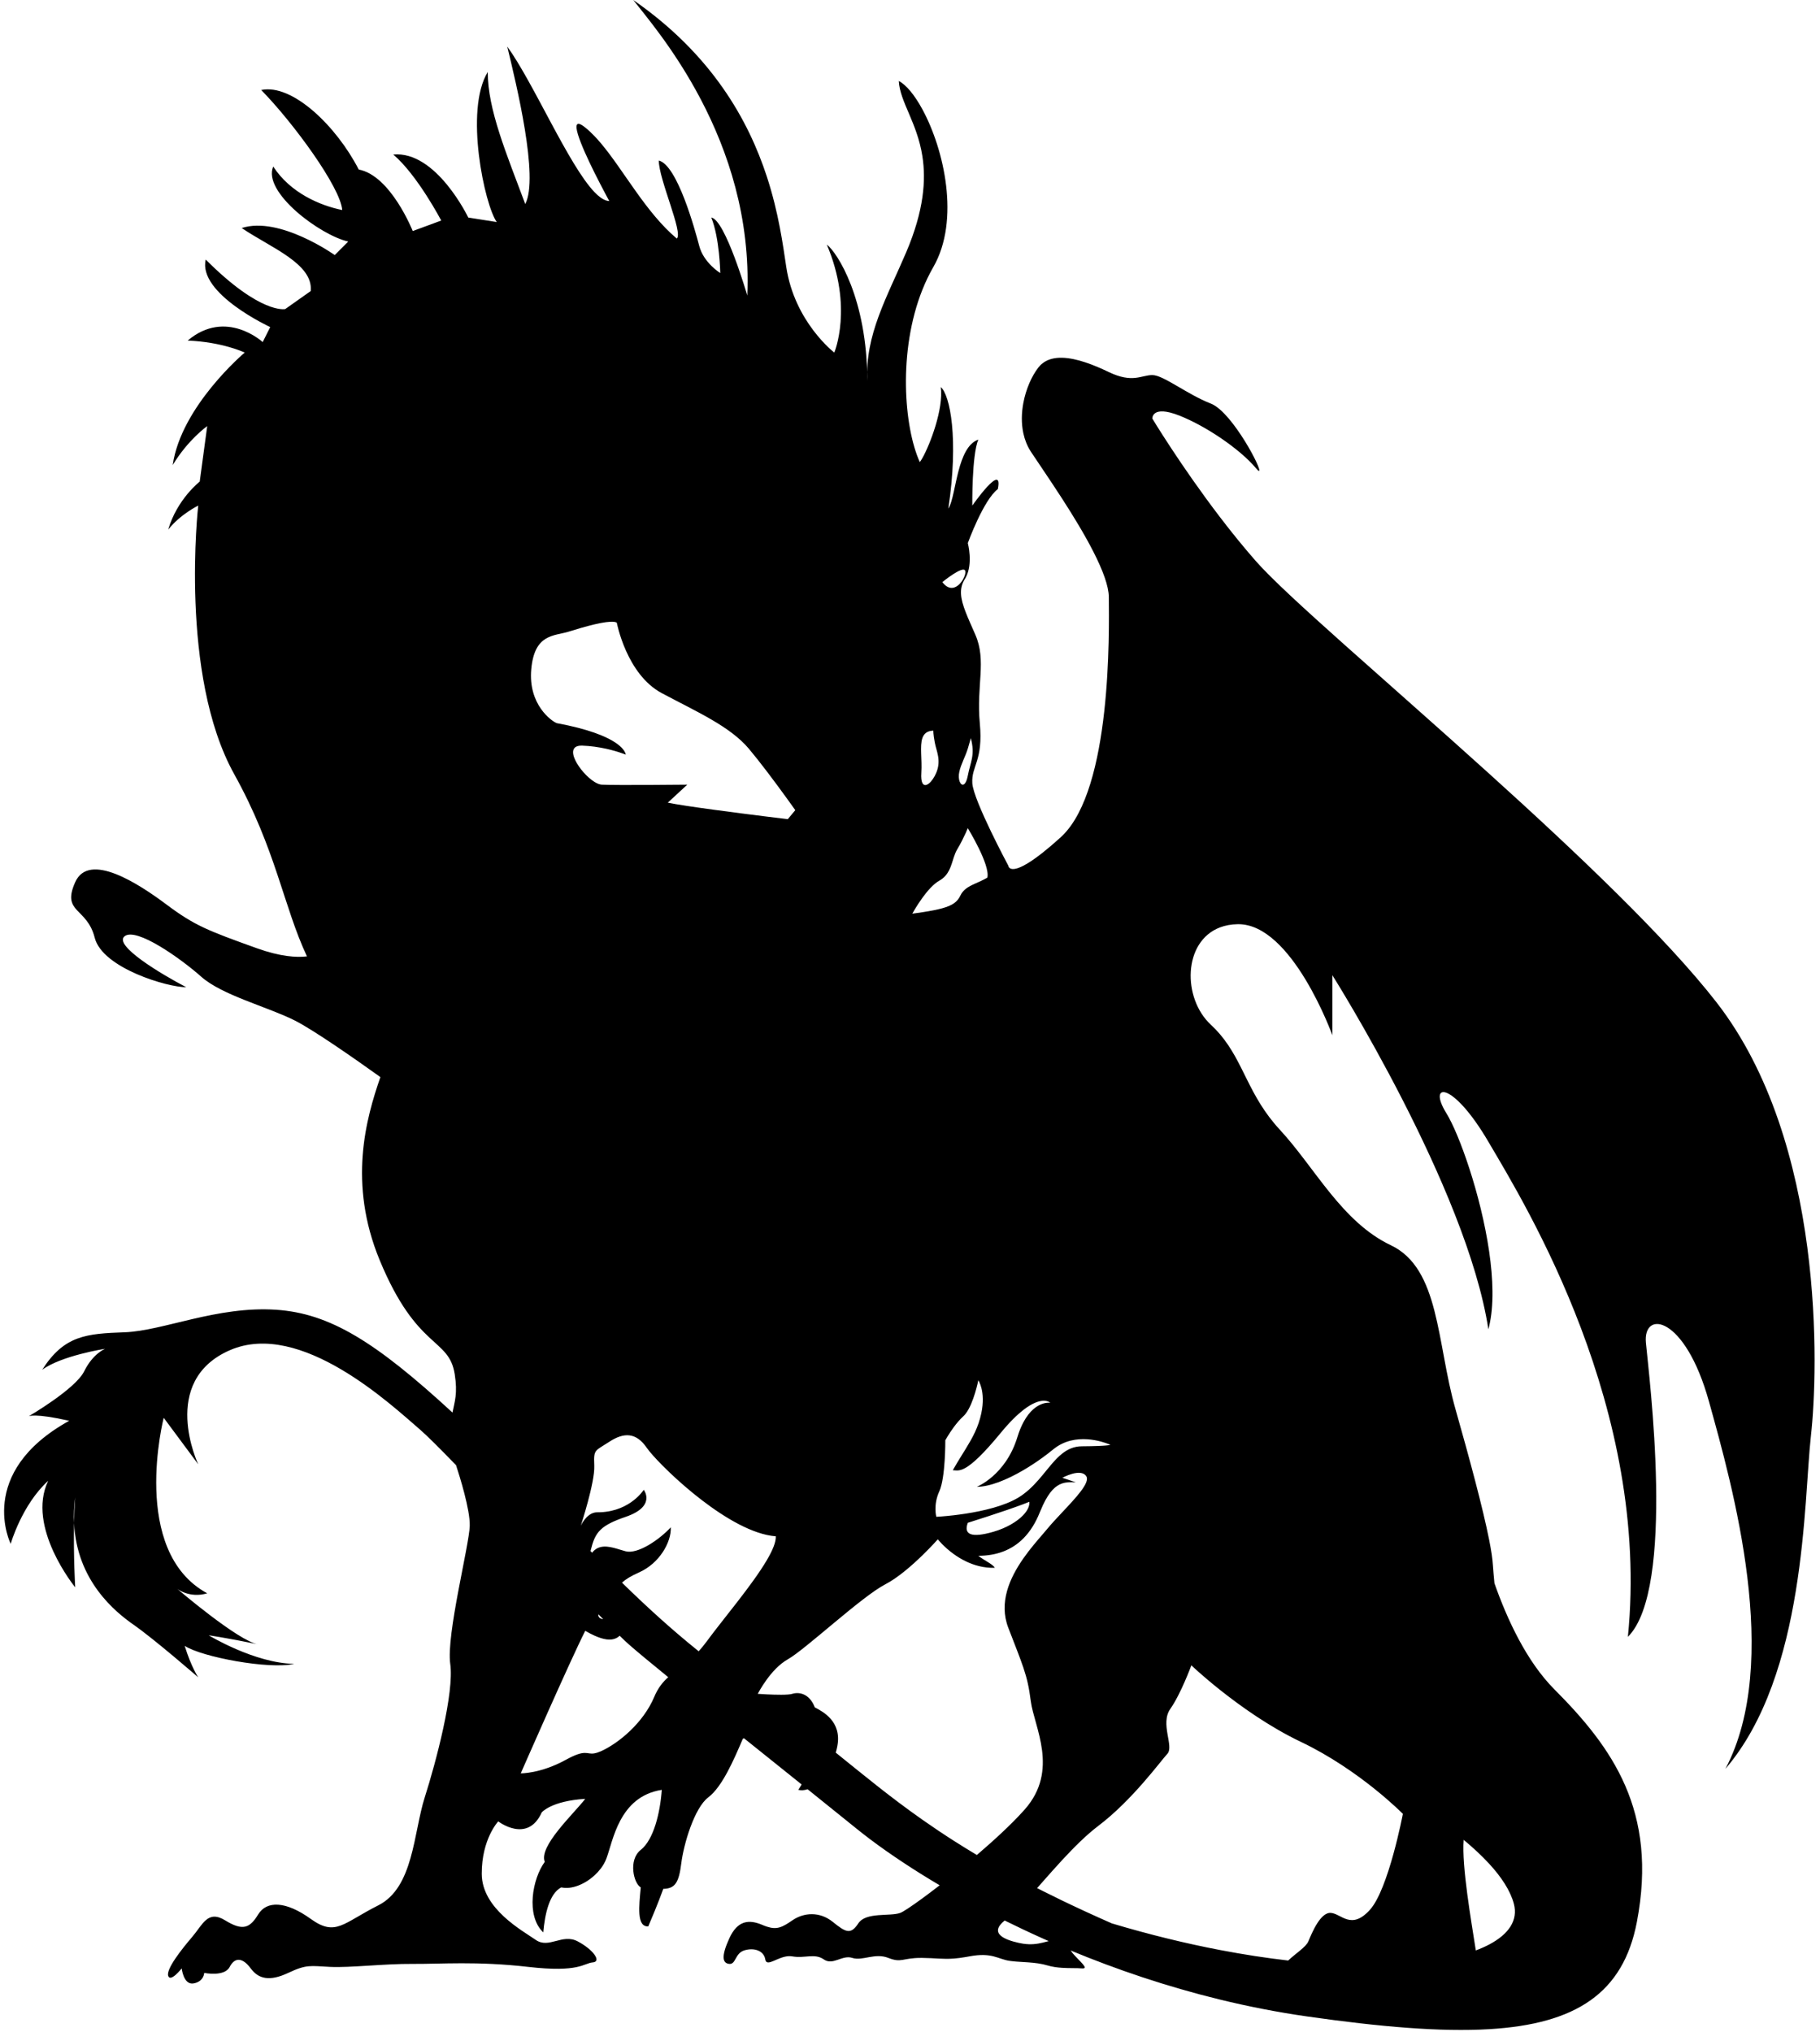<?xml version="1.0" encoding="UTF-8" standalone="no"?>
<svg width="301px" height="336px" viewBox="0 0 301 336" version="1.1" xmlns="http://www.w3.org/2000/svg" xmlns:xlink="http://www.w3.org/1999/xlink" xmlns:sketch="http://www.bohemiancoding.com/sketch/ns">
    <!-- Generator: Sketch 3.3.3 (12072) - http://www.bohemiancoding.com/sketch -->
    <title>Fill 114</title>
    <desc>Created with Sketch.</desc>
    <defs></defs>
    <g id="Page-1" stroke="none" stroke-width="1" fill="none" fill-rule="evenodd" sketch:type="MSPage">
        <g id="Desktop-V2" sketch:type="MSArtboardGroup" transform="translate(-89, -832)" fill="#000000">
            <g id="Form-Inputs-Option-2" sketch:type="MSLayerGroup" transform="translate(0, 832)">
                <path d="M286.031,275.4 C286.031,275.4 287.846,277.137 290.768,279.459 C294.123,282.128 298.935,285.573 304.14,288.054 C313.879,292.699 321.013,299.963 321.013,299.963 C321.013,299.963 318.64,312.443 315.553,315.843 C312.47,319.243 310.83,316.468 309.104,316.339 C307.375,316.208 305.987,319.614 305.38,321.053 C304.98,322.002 303.232,323.081 302.046,324.217 C298.467,323.806 294.698,323.231 290.768,322.478 C285.114,321.395 279.123,319.943 272.878,318.075 C269.933,316.782 267.197,315.519 264.644,314.288 C263.557,313.763 262.503,313.243 261.479,312.727 L260.522,312.243 L261.479,311.158 C262.492,310.011 263.557,308.806 264.644,307.629 C266.619,305.494 268.672,303.444 270.646,301.948 C276.279,297.682 280.905,291.282 282.059,290.039 C283.213,288.797 280.815,285.062 282.555,282.597 C284.297,280.129 286.031,275.4 286.031,275.4 L286.031,275.4 Z M261.479,321.253 C260.483,321.49 259.529,321.625 258.244,321.44 C258.007,321.405 257.759,321.358 257.496,321.302 C255.141,320.782 252.515,319.732 255.157,317.601 C256.167,318.099 257.197,318.597 258.244,319.093 C259.302,319.592 260.381,320.089 261.479,320.58 L262.438,321.005 C262.107,321.093 261.789,321.179 261.479,321.253 L261.479,321.253 Z M250.559,306.765 C249.933,306.39 249.314,306.018 248.716,305.648 C248.044,305.234 247.393,304.824 246.752,304.418 C244.903,303.236 243.18,302.076 241.548,300.93 C236.131,297.124 231.754,293.487 227.223,289.838 C227.324,289.497 227.406,289.149 227.475,288.799 C228.278,284.681 225.081,283.05 223.755,282.35 C222.862,280.021 221.105,279.776 220.034,280.115 C219.359,280.331 217.268,280.272 215.817,280.203 C214.961,280.161 214.326,280.115 214.326,280.115 C214.326,280.115 214.877,279.02 215.817,277.735 C216.682,276.545 217.884,275.199 219.287,274.407 C222.211,272.763 231.498,264.029 235.415,262.003 C237.499,260.926 239.828,258.882 241.548,257.21 C243.056,255.742 244.1,254.561 244.1,254.561 C244.1,254.561 245.068,255.804 246.752,257.015 C247.327,257.427 247.986,257.837 248.716,258.191 C250.084,258.855 251.71,259.326 253.528,259.274 C253.201,258.679 251.971,258.174 250.797,257.289 C253.787,257.276 256.301,256.365 258.244,254.415 C259.34,253.315 260.256,251.882 260.969,250.093 C261.141,249.667 261.311,249.277 261.479,248.919 C262.544,246.641 263.566,245.697 264.644,245.327 C265.368,245.081 266.12,245.09 266.925,245.132 L264.693,244.386 C264.693,244.386 267.763,242.709 268.661,244.139 C269.312,245.175 266.949,247.675 264.644,250.128 C263.77,251.06 262.902,251.987 262.21,252.823 C261.993,253.087 261.747,253.374 261.479,253.685 C260.542,254.772 259.348,256.145 258.244,257.722 C255.992,260.946 254.141,265.017 255.761,269.198 C256.952,272.274 257.713,274.196 258.244,275.764 C258.885,277.67 259.181,279.055 259.481,281.354 C260.025,285.547 264.211,292.739 258.489,299.219 L258.244,299.493 C256.253,301.704 253.453,304.288 250.559,306.765 L250.559,306.765 Z M205.889,271.432 C205.435,272.053 204.987,272.594 204.549,273.075 C200.008,269.43 195.851,265.624 191.868,261.726 C192.533,261.123 193.329,260.643 194.724,260.017 C198.011,258.55 200.05,255.083 199.936,252.575 C198.011,254.657 194.483,257.042 192.492,256.545 C191.28,256.242 189.689,255.532 188.358,255.835 C187.986,255.918 187.635,256.085 187.317,256.357 C187.183,256.476 187.053,256.612 186.93,256.774 L186.66,256.496 C186.863,255.69 187.056,255.019 187.317,254.439 C187.576,253.869 187.901,253.385 188.358,252.948 C189.171,252.174 190.418,251.547 192.492,250.839 C197.594,249.094 195.468,246.373 195.468,246.373 C195.468,246.373 193.291,249.849 188.358,250.08 C188.168,250.089 187.977,250.093 187.776,250.093 C187.618,250.091 187.466,250.108 187.317,250.141 C185.874,250.465 185.048,252.326 185.048,252.326 C185.048,252.326 187.4,245.168 187.283,242.403 C187.245,241.542 187.238,240.984 187.317,240.579 C187.434,240.003 187.725,239.728 188.358,239.32 C188.71,239.093 189.169,238.823 189.764,238.434 C192.172,236.856 194.198,236.849 195.964,239.426 C197.625,241.844 207.967,252.111 215.817,253.838 C216.323,253.95 216.819,254.027 217.303,254.062 C217.353,255.011 216.768,256.399 215.817,258.015 C213.382,262.153 208.556,267.792 205.889,271.432 L205.889,271.432 Z M187.966,266.957 L188.358,267.358 L188.754,267.766 C188.603,267.75 188.472,267.717 188.358,267.665 C188.076,267.54 187.924,267.308 187.966,266.957 L187.966,266.957 Z M197.205,280.609 C195.369,284.975 191.273,288.271 188.525,289.543 L188.358,289.617 C187.928,289.805 187.598,289.907 187.317,289.955 C185.954,290.198 185.961,289.168 182.567,291.031 C178.403,293.318 175.123,293.265 175.123,293.265 C175.123,293.265 183.308,274.58 185.791,269.693 C186.343,270.012 186.853,270.276 187.317,270.486 C187.69,270.654 188.035,270.786 188.358,270.889 C189.781,271.34 190.766,271.179 191.486,270.509 C192.095,271.107 192.606,271.589 192.988,271.927 C194.239,273.032 196.56,274.952 199.513,277.359 C198.613,278.168 197.832,279.121 197.205,280.609 L197.205,280.609 Z M176.863,110.657 C177.401,104.769 180.638,105.21 183.064,104.454 C184.218,104.094 185.83,103.604 187.317,103.254 C187.677,103.171 188.024,103.095 188.358,103.031 C189.557,102.802 190.566,102.72 191.004,102.963 C191.004,102.963 192.606,111.515 198.448,114.625 C204.287,117.737 209.726,120.119 212.838,123.805 C213.753,124.894 214.798,126.224 215.817,127.559 C218.25,130.753 220.53,133.978 220.53,133.978 L219.287,135.466 C219.287,135.466 217.887,135.301 215.817,135.043 C210.929,134.436 202.299,133.331 199.441,132.738 L202.665,129.761 C202.665,129.761 190.842,129.886 188.525,129.761 C188.468,129.759 188.413,129.752 188.358,129.741 C188.041,129.687 187.686,129.534 187.317,129.305 C184.914,127.815 181.91,123.192 185.296,123.309 C186.003,123.333 186.68,123.396 187.317,123.481 C187.68,123.53 188.024,123.584 188.358,123.645 C190.808,124.088 192.492,124.797 192.492,124.797 C192.492,124.797 192.43,123.227 188.358,121.567 C188.038,121.435 187.694,121.304 187.317,121.174 C185.757,120.624 183.725,120.078 181.08,119.589 C180.256,119.284 176.326,116.543 176.863,110.657 L176.863,110.657 Z M241.548,148.477 C242.356,147.363 243.362,146.195 244.348,145.639 C245.985,144.716 246.287,143.157 246.752,141.746 C246.908,141.282 247.08,140.833 247.324,140.43 C247.906,139.469 248.403,138.436 248.716,137.747 C248.932,137.267 249.06,136.956 249.06,136.956 C249.06,136.956 252.819,143.071 252.288,145.143 C250.827,145.978 249.59,146.296 248.716,146.995 C248.355,147.285 248.051,147.638 247.82,148.121 C247.575,148.638 247.252,149.049 246.752,149.392 C245.833,150.025 244.312,150.431 241.548,150.858 C241.037,150.937 240.482,151.017 239.88,151.099 C239.88,151.099 240.569,149.828 241.548,148.477 L241.548,148.477 Z M241.548,122.06 C241.801,121.33 242.322,120.866 243.356,120.829 C243.356,120.829 243.339,121.411 243.604,122.813 C243.865,124.217 244.698,125.721 243.852,127.777 C243.218,129.31 242.019,130.416 241.548,129.487 C241.389,129.173 241.313,128.623 241.371,127.777 C241.516,125.617 241.086,123.394 241.548,122.06 L241.548,122.06 Z M246.752,94.886 C247.527,94.396 248.298,94.028 248.564,94.281 C248.974,94.675 248.069,96.821 246.752,97.171 C246.17,97.328 245.508,97.129 244.844,96.267 C244.844,96.267 245.798,95.487 246.752,94.886 L246.752,94.886 Z M248.716,124.763 C248.847,124.436 248.967,124.114 249.06,123.805 C249.505,122.316 249.556,122.069 249.556,122.069 C250.314,124.876 249.48,126.053 249.06,128.272 C248.967,128.761 248.847,129.115 248.716,129.355 C248.248,130.206 247.626,129.627 247.573,128.519 C247.516,127.395 248.206,126.026 248.716,124.763 L248.716,124.763 Z M259.233,248.357 C259.313,249.023 258.95,249.793 258.244,250.542 C257.211,251.639 255.447,252.692 253.281,253.318 C249.632,254.374 248.333,253.776 249.06,251.83 C249.06,251.83 254.965,249.983 258.244,248.747 C258.609,248.608 258.944,248.477 259.233,248.357 L259.233,248.357 Z M258.244,233.168 C259.702,232.036 260.759,231.692 261.479,231.65 C262.33,231.603 262.705,231.981 262.705,231.981 C262.705,231.981 262.206,231.896 261.479,232.125 C260.574,232.414 259.323,233.189 258.244,235.226 C257.887,235.9 257.548,236.711 257.25,237.687 C255.309,244.005 250.548,245.875 250.548,245.875 C252.652,245.875 255.461,244.758 258.244,243.128 C259.34,242.488 260.432,241.767 261.479,241.005 C262.071,240.573 262.651,240.127 263.205,239.673 C263.671,239.293 264.152,238.991 264.644,238.754 C268.399,236.947 272.63,238.93 272.63,238.93 C272.63,238.93 272.392,239.146 267.918,239.177 C266.619,239.186 265.578,239.662 264.644,240.406 C263.521,241.299 262.554,242.573 261.479,243.875 C260.54,245.011 259.518,246.166 258.244,247.105 C258.004,247.283 257.755,247.452 257.496,247.612 C255.165,249.054 251.609,249.865 248.716,250.315 C248.012,250.423 247.351,250.511 246.752,250.582 C245.03,250.782 243.852,250.839 243.852,250.839 C243.852,250.839 243.314,248.867 244.348,246.62 C245.381,244.375 245.34,238.183 245.34,238.183 C245.34,238.183 245.914,237.131 246.752,235.994 C247.214,235.372 247.751,234.727 248.316,234.215 C248.454,234.09 248.589,233.942 248.716,233.774 C250.063,232.018 250.797,228.261 250.797,228.261 C250.797,228.261 252.06,230.076 251.293,233.719 C250.81,236.017 249.857,237.736 248.716,239.596 C248.103,240.598 247.432,241.641 246.752,242.837 L246.58,243.146 C246.639,243.144 246.693,243.144 246.752,243.148 C247.207,243.169 247.714,243.304 248.716,242.724 C249.836,242.076 251.565,240.537 254.52,236.943 C255.974,235.172 257.211,233.973 258.244,233.168 L258.244,233.168 Z M331.069,304.258 C332.601,305.531 334.037,306.857 335.282,308.208 C337.294,310.396 338.795,312.651 339.374,314.85 C340.074,317.526 338.578,319.834 335.282,321.57 C334.621,321.92 333.883,322.247 333.077,322.548 C332.325,317.674 330.73,308.636 331.069,304.258 L331.069,304.258 Z M372.868,165.737 C364.566,155.065 349.76,141.026 335.282,127.94 C318.275,112.568 301.722,98.513 296.699,92.792 C294.623,90.43 292.625,87.949 290.768,85.519 C284.297,77.057 279.578,69.222 279.578,69.222 C279.578,69.222 279.448,66.918 284.043,68.725 C286.206,69.576 288.589,70.892 290.768,72.356 C293.216,74.005 295.401,75.842 296.699,77.409 C298.85,80.008 294.518,70.996 290.768,67.726 C290.244,67.271 289.733,66.927 289.255,66.741 C285.321,65.217 281.415,62.026 279.578,62.026 C277.743,62.026 276.333,63.426 272.383,61.531 C269.988,60.382 267.091,59.213 264.644,59.161 C263.439,59.135 262.347,59.383 261.479,60.037 C261.201,60.244 260.95,60.492 260.721,60.787 C259.622,62.211 258.676,64.336 258.244,66.644 C257.937,68.283 257.894,70.012 258.244,71.643 C258.475,72.717 258.874,73.746 259.481,74.681 C259.967,75.426 260.659,76.447 261.479,77.658 C262.413,79.046 263.512,80.686 264.644,82.44 C268.321,88.132 272.358,95.063 272.383,98.747 C272.423,104.514 272.888,130.355 264.644,138.252 C264.579,138.315 264.515,138.382 264.445,138.444 C263.315,139.469 262.333,140.302 261.479,140.978 C260.091,142.077 259.04,142.762 258.244,143.172 C255.857,144.402 255.761,143.158 255.761,143.158 C255.761,143.158 249.977,132.387 249.805,129.513 C249.635,126.639 251.637,125.858 251.044,119.589 C250.455,113.319 252.199,109.287 250.301,104.95 C249.688,103.545 249.133,102.33 248.716,101.254 C247.844,99.004 247.566,97.345 248.564,95.771 C248.62,95.685 248.667,95.599 248.716,95.511 C249.977,93.181 249.06,89.814 249.06,89.814 C249.06,89.814 251.645,82.674 254.025,80.883 C254.965,76.225 249.805,83.612 249.805,83.612 C249.805,83.612 249.705,75.315 250.797,72.695 C249.911,73.007 249.243,73.734 248.716,74.68 C247.697,76.513 247.217,79.173 246.752,81.269 C246.48,82.512 246.208,83.559 245.837,84.108 C247.586,72.535 246.114,65.325 244.595,64.013 C245.068,67.585 242.835,73.479 241.548,75.753 C241.389,76.032 241.245,76.259 241.12,76.418 C238.492,70.615 237.506,58.055 241.548,47.918 C242.067,46.622 242.667,45.363 243.356,44.164 C247.826,36.389 245.126,24.662 241.548,18.079 C240.265,15.715 238.867,14.015 237.647,13.397 C237.826,16.839 240.672,20.235 241.548,25.84 C241.853,27.8 241.92,30.029 241.548,32.623 C241.175,35.238 240.355,38.225 238.887,41.681 C235.694,49.173 232.053,55.347 232.438,63.019 C232.414,49.379 227.468,41.751 225.738,40.441 C230.159,50.812 226.979,58.305 226.979,58.305 C226.979,58.305 220.426,53.292 219.038,44.164 C218.491,40.55 217.795,35.226 215.817,29.182 C212.793,19.953 206.781,9.046 193.732,0 C197.357,4.703 213.675,22.964 212.59,48.876 C212.59,48.876 208.942,36.302 206.633,35.975 C208.018,39.338 208.121,45.156 208.121,45.156 C208.121,45.156 205.383,43.478 204.649,40.689 C203.916,37.903 201.005,27.284 197.952,26.546 C197.969,29.705 202.037,38.538 200.929,39.449 C195.819,35.159 192.172,28.183 188.358,23.666 C188.013,23.257 187.666,22.869 187.317,22.505 C186.818,21.979 186.308,21.504 185.791,21.089 C182.729,18.627 185.141,24.164 187.317,28.554 C187.68,29.281 188.035,29.975 188.358,30.597 C189.162,32.147 189.764,33.247 189.764,33.247 C189.322,33.239 188.854,33.043 188.358,32.689 C188.024,32.451 187.677,32.143 187.317,31.769 C183.026,27.282 177.256,13.736 172.891,7.692 C174.392,13.924 178.165,29.378 175.868,33.743 C172.754,25.401 169.652,18.091 169.666,11.909 C165.784,18.227 169.146,33.898 171.154,36.72 L166.443,35.975 C166.443,35.975 161.15,24.889 154.034,25.554 C157.993,28.885 161.974,36.471 161.974,36.471 L157.262,38.209 C157.262,38.209 153.631,29.032 148.329,28.036 C144.666,20.893 137.367,13.799 132.2,14.885 C137.491,20.277 145.304,30.953 145.6,34.734 C142.001,34.008 137.033,31.933 134.188,27.539 C132.365,31.755 141.956,38.913 146.593,39.945 L144.36,42.179 C144.36,42.179 135.222,35.679 128.975,37.711 C133.802,40.977 140.826,43.609 140.388,48.132 L136.173,51.11 C136.173,51.11 132.131,52.042 123.022,42.923 C121.704,48.559 133.691,54.089 133.691,54.089 L132.448,56.569 C132.448,56.569 126.382,50.967 120.043,56.32 C125.803,56.551 129.472,58.305 129.472,58.305 C129.472,58.305 118.958,67.151 117.563,76.914 C120.064,72.741 123.271,70.463 123.271,70.463 L122.031,79.642 C122.031,79.642 118.289,82.544 116.819,87.583 C118.834,85.037 121.783,83.612 121.783,83.612 C121.783,83.612 118.597,111.579 127.736,128.025 C134.639,140.444 135.91,149.979 139.768,158.161 C138.039,158.368 135.358,158.206 131.456,156.803 C123.395,153.908 121.19,153.069 116.57,149.61 C111.952,146.151 103.725,140.777 101.437,145.886 C99.146,150.999 103.387,150.02 104.661,155.067 C105.936,160.115 116.781,163.294 119.795,163.255 C115.634,161.084 107.687,156.313 109.622,154.82 C111.562,153.327 118.834,158.463 122.279,161.519 C125.72,164.575 133.113,166.453 137.66,168.715 C140.785,170.267 147.819,175.192 151.911,178.122 C149.531,184.983 146.524,195.657 151.801,208.412 C157.993,223.37 163.249,221.125 164.206,227.266 C164.71,230.467 164.187,231.792 163.834,233.6 C151.112,221.888 143.55,217.198 134.684,216.598 C124.901,215.94 116.002,220.089 109.622,220.321 C103.246,220.551 99.612,220.836 95.977,226.523 C99.198,224.163 106.398,223.05 106.398,223.05 C106.398,223.05 104.38,223.816 102.925,226.77 C101.469,229.726 93.745,234.215 93.745,234.215 C93.745,234.215 94.692,233.654 100.446,234.959 C84.885,243.568 90.769,255.304 90.769,255.304 C90.769,255.304 92.608,248.856 96.97,244.884 C93.287,252.536 101.437,262.499 101.437,262.499 C101.437,262.499 101.131,257.363 101.251,251.861 C101.19,250.529 101.241,249.118 101.437,247.612 C101.337,248.999 101.279,250.441 101.251,251.861 C101.681,261.425 108.079,266.588 111.114,268.701 C114.565,271.108 121.783,277.386 121.783,277.386 C121.783,277.386 120.621,275.683 119.547,272.175 C122.348,274.032 133.585,276.131 137.66,275.152 C131.153,275.069 123.519,270.437 123.519,270.437 C123.519,270.437 125.985,270.765 131.704,271.927 C128.484,271.451 118.306,262.748 118.306,262.748 C118.306,262.748 120.326,264.357 123.271,263.491 C110.421,256.515 116.074,234.464 116.074,234.464 L121.783,242.154 C121.783,242.154 115.258,228.436 126.991,223.298 C138.724,218.159 153.851,232.46 158.502,236.446 C159.567,237.362 161.706,239.5 164.423,242.3 C165.036,244.176 166.759,249.681 166.69,252.326 C166.604,255.544 162.784,270.374 163.462,275.152 C164.145,279.931 161.113,291.379 159.245,297.234 C157.378,303.088 157.416,312.147 151.553,315.099 C145.69,318.049 144.519,320.302 140.388,317.331 C136.262,314.36 133.096,314.304 131.704,316.586 C130.315,318.869 129.151,319.364 126.247,317.579 C123.343,315.794 122.537,318.265 120.788,320.309 C119.041,322.352 116.443,325.633 116.819,326.759 C117.194,327.886 119.051,325.519 119.051,325.519 C119.051,325.519 119.344,328.319 121.035,328 C122.73,327.681 122.775,326.263 122.775,326.263 C122.775,326.263 126.127,326.959 126.991,325.27 C127.856,323.582 129.179,323.766 130.464,325.519 C131.749,327.271 133.588,327.714 136.668,326.263 C139.748,324.811 140.309,325.115 143.617,325.27 C146.92,325.427 152.631,324.735 157.262,324.774 C161.887,324.811 167.879,324.295 176.367,325.27 C184.852,326.246 185.526,324.651 187.036,324.527 C187.146,324.517 187.238,324.498 187.317,324.468 C187.783,324.306 187.737,323.833 187.317,323.25 C186.832,322.569 185.837,321.733 184.553,321.053 C181.979,319.69 179.791,322.332 177.606,320.805 C175.419,319.28 168.695,315.662 168.674,309.889 C168.654,304.114 171.403,301.204 171.403,301.204 C171.403,301.204 176.244,304.95 178.599,299.716 C178.599,299.716 180.177,297.819 185.791,297.482 C183.825,300.016 178.055,305.34 179.095,307.902 C177.059,310.672 175.919,316.775 178.848,319.566 C179.109,316.614 179.822,313.162 181.823,312.121 C183.532,312.511 185.706,311.613 187.317,310.138 C187.701,309.789 188.052,309.409 188.358,309.005 C188.741,308.502 189.052,307.963 189.268,307.407 C190.383,304.524 191.337,297.096 198.448,295.993 C198.177,299.811 197.102,304.24 194.973,305.919 C192.847,307.597 193.822,311.522 194.973,312.121 C194.69,315.18 194.252,318.684 196.212,318.572 C197.767,314.975 198.697,312.368 198.697,312.368 C200.636,312.312 201.273,311.37 201.673,308.151 C202.072,304.934 203.85,298.963 206.137,297.234 C208.428,295.506 210.344,291.086 211.846,287.559 C211.846,287.559 211.915,287.52 212.039,287.454 L215.817,290.482 L221.576,295.101 C221.408,295.402 221.226,295.698 221.026,295.993 C221.525,296.111 222.046,296.068 222.563,295.89 C225.508,298.255 228.291,300.494 230.702,302.444 C233.463,304.681 237.127,307.292 241.548,310.042 C242.47,310.613 243.42,311.192 244.407,311.775 C243.377,312.575 242.408,313.302 241.548,313.932 C239.721,315.27 238.367,316.166 237.896,316.339 C236.187,316.968 232.211,316.15 230.95,318.075 C229.686,320.001 228.866,319.555 226.73,317.828 C224.596,316.101 221.969,316.241 220.034,317.579 C218.332,318.754 217.47,319.152 215.817,318.608 C215.583,318.532 215.339,318.437 215.07,318.323 C212.892,317.4 210.99,317.537 209.613,320.556 C208.234,323.576 208.497,324.672 209.613,324.774 C210.727,324.877 210.537,323.023 212.093,322.541 C213.651,322.059 215.314,322.534 215.566,324.03 C215.607,324.264 215.693,324.403 215.817,324.475 C216.486,324.857 218.285,323.224 220.034,323.533 C222.103,323.901 223.723,322.967 225.242,324.03 C226.761,325.092 228.278,323.231 229.955,323.782 C231.637,324.334 233.683,322.905 235.911,323.782 C238.14,324.66 238.209,323.771 241.371,323.782 L241.548,323.784 C243.739,323.803 244.881,324.031 246.752,323.89 C247.324,323.846 247.961,323.768 248.716,323.64 C248.905,323.607 249.102,323.573 249.309,323.533 C253.091,322.817 254.048,324.005 256.009,324.277 C256.728,324.379 257.479,324.422 258.244,324.468 C259.316,324.534 260.411,324.603 261.479,324.834 C261.724,324.886 261.968,324.949 262.21,325.021 C263.001,325.26 263.839,325.372 264.644,325.423 C265.916,325.507 267.112,325.447 267.918,325.519 C269.237,325.635 267.522,324.341 266.429,323.038 C266.295,322.88 266.174,322.717 266.064,322.557 C273.609,325.684 281.921,328.518 290.768,330.676 C295.418,331.808 300.22,332.756 305.132,333.459 C317.3,335.198 327.297,336.043 335.282,335.57 C349.62,334.721 357.466,329.625 359.716,317.828 C363.226,299.459 355.613,288.949 346.07,279.371 C341.476,274.758 338.258,267.799 336.157,261.822 C336.049,260.659 335.95,259.611 335.897,258.778 C335.839,257.77 335.622,256.359 335.282,254.643 C334.238,249.371 332.037,241.212 329.697,232.975 C326.594,222.059 327.138,209.783 319.029,205.931 C310.916,202.079 306.49,193.12 300.668,186.825 C295.445,181.18 294.74,175.705 290.768,171.036 C290.309,170.498 289.809,169.973 289.255,169.458 C284.535,165.085 284.631,155.698 290.768,153.366 C291.631,153.039 292.614,152.849 293.72,152.835 C302.688,152.718 309.352,171.196 309.352,171.196 L309.352,161.272 C309.352,161.272 331.565,196.437 335.154,219.824 C335.2,219.659 335.24,219.492 335.282,219.321 C336.088,215.909 335.947,211.508 335.282,206.953 C333.91,197.555 330.315,187.497 328.209,184.098 C325.026,178.965 329.212,178.677 335.154,188.81 L335.282,189.028 C341.386,199.413 362.006,233.001 358.228,270.687 C366.182,262.799 361.718,227.542 361.209,222.059 C360.694,216.572 367.663,217.513 371.625,231.732 C375.59,245.955 383.706,274.838 374.357,292.519 C387.74,276.902 387.296,248.121 388.499,237.44 C389.7,226.759 390.92,188.94 372.868,165.737 L372.868,165.737 Z" id="Fill-114" sketch:type="MSShapeGroup"></path>
            </g>
        </g>
    </g>
</svg>